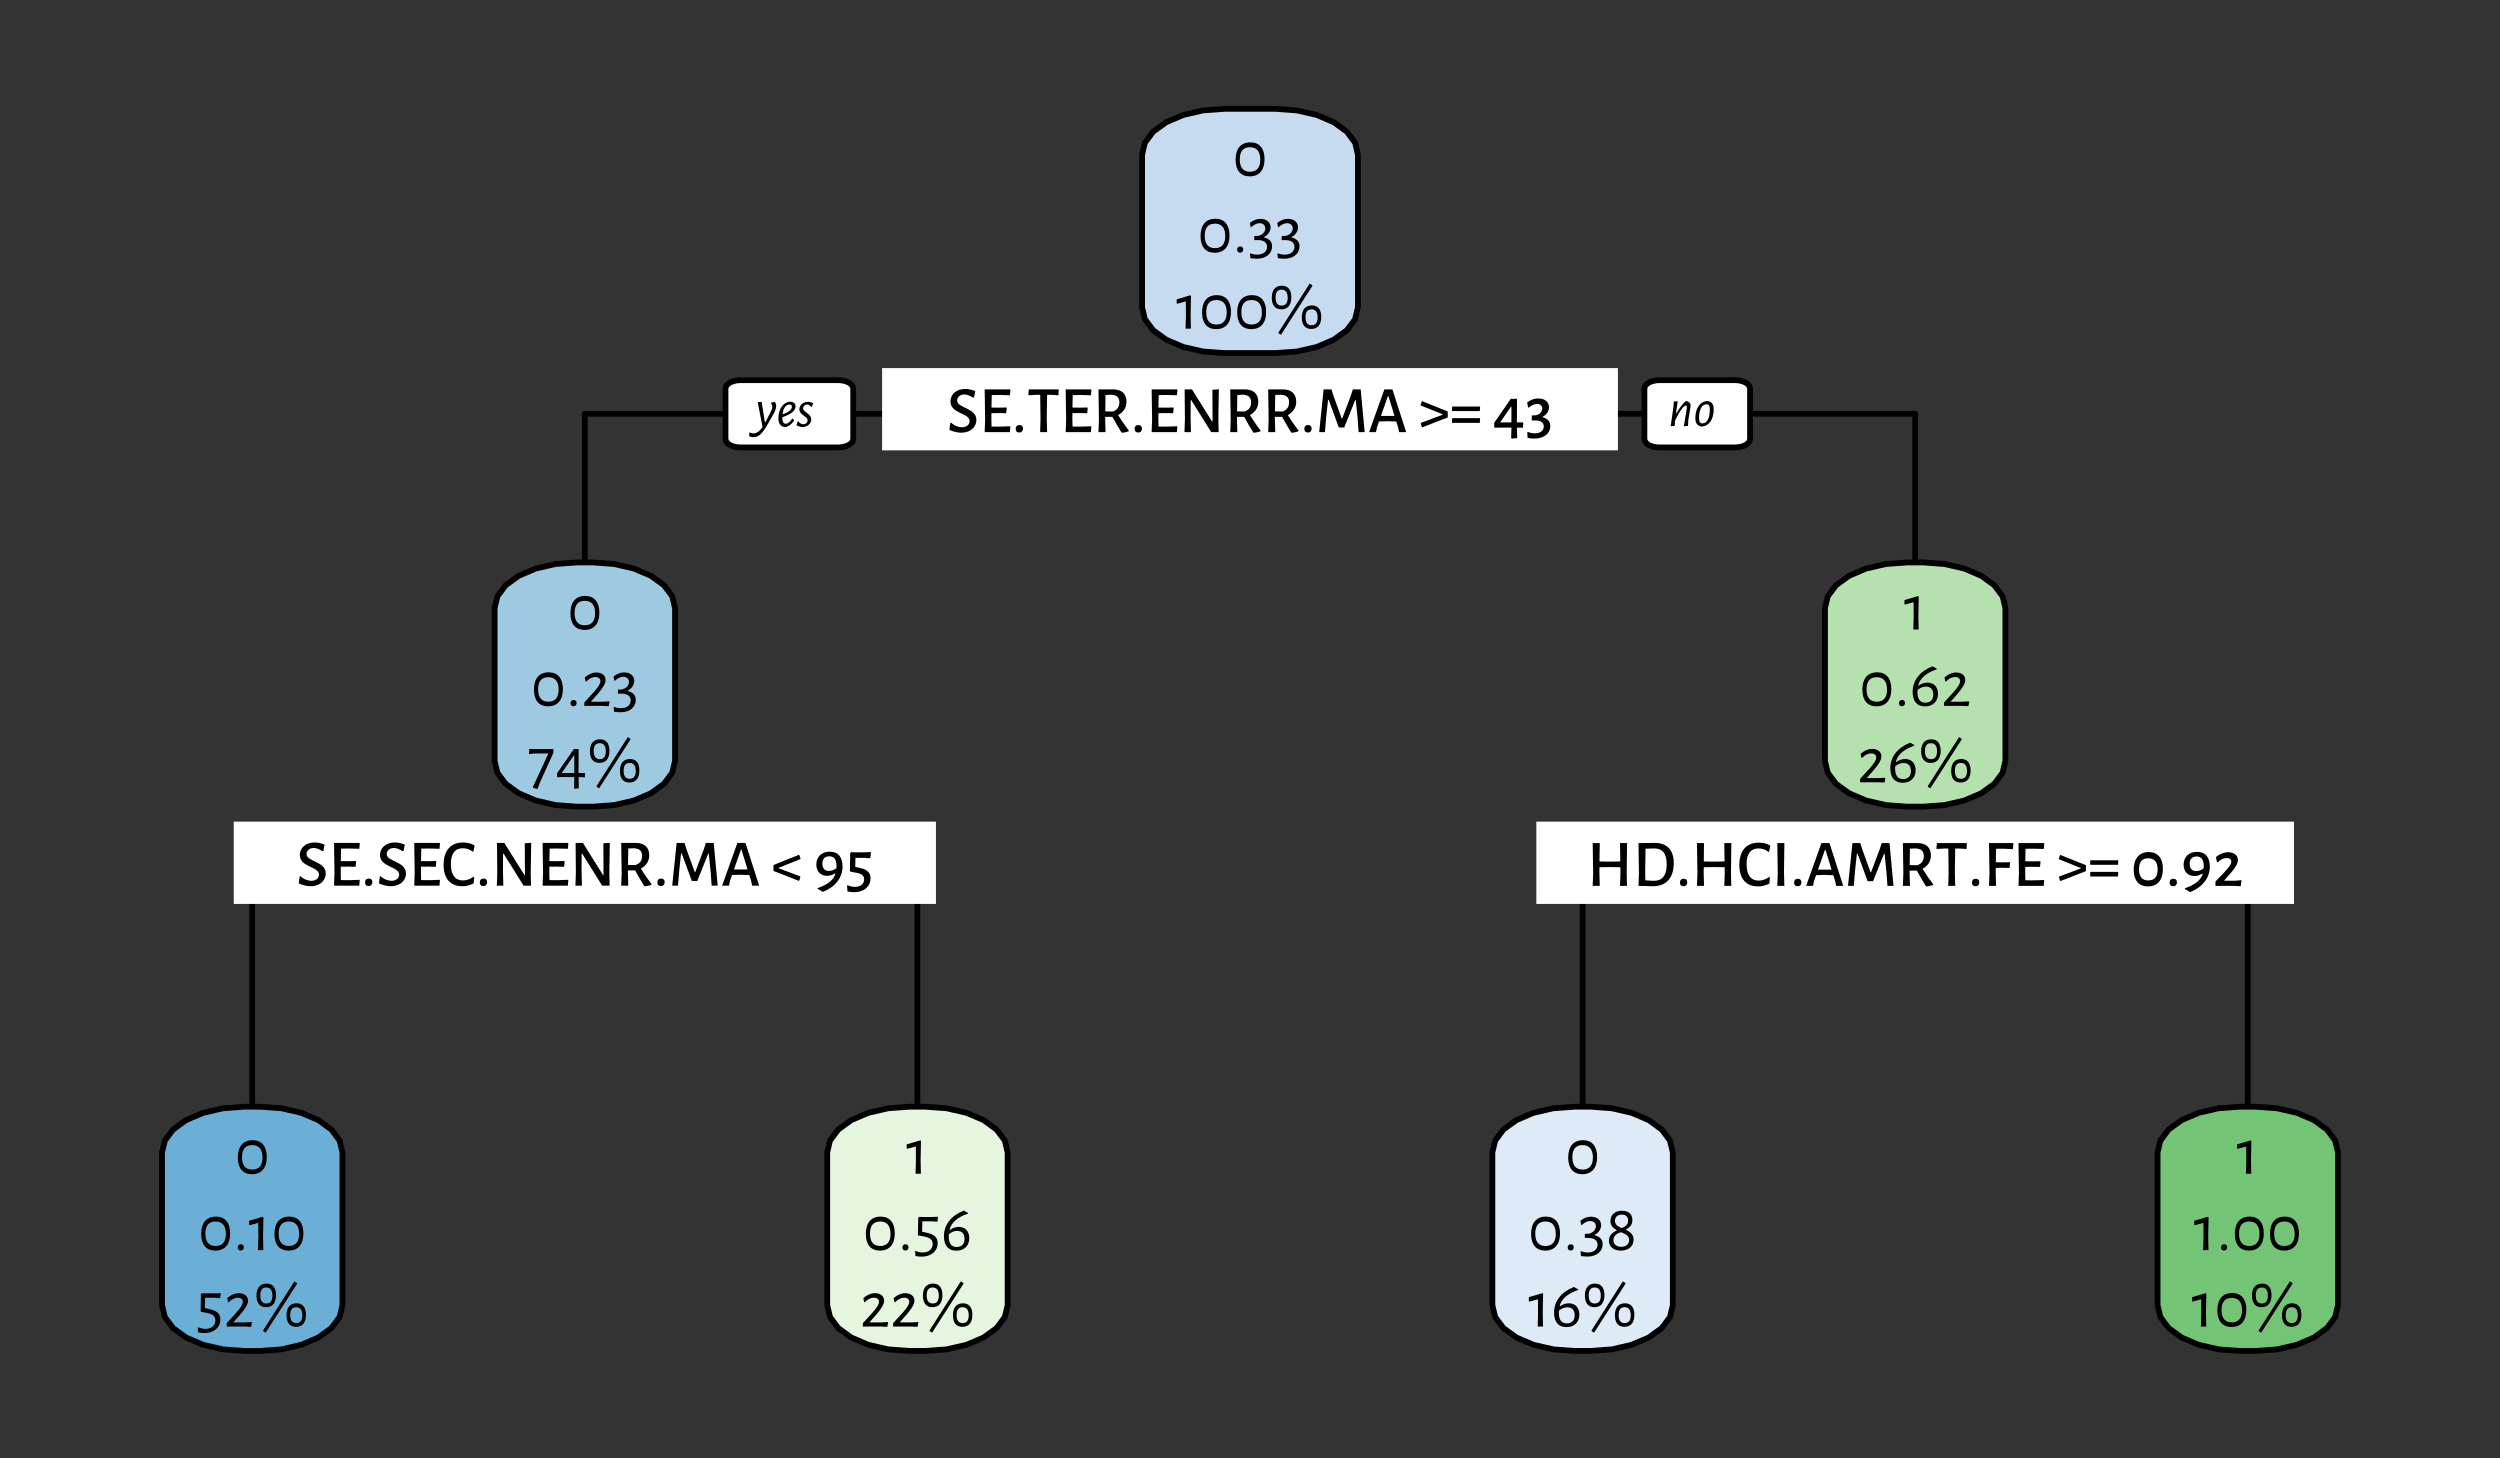<?xml version="1.0" encoding="UTF-8"?>
<svg xmlns="http://www.w3.org/2000/svg" xmlns:xlink="http://www.w3.org/1999/xlink" width="432pt" height="252pt" viewBox="0 0 432 252" version="1.1">
<rect x="0" y="0" width="432" height="252" fill="#333333" stroke="none"/>
<defs>
<g>
<symbol overflow="visible" id="glyph0-0">
<path style="stroke:none;" d=""/>
</symbol>
<symbol overflow="visible" id="glyph0-1">
<path style="stroke:none;" d="M 3.156 -7.469 C 1.641 -7.469 0.625 -6.516 0.625 -5.312 C 0.625 -3.156 3.938 -3.344 3.938 -1.906 C 3.938 -1.375 3.469 -0.844 2.625 -0.844 C 2.078 -0.844 1.328 -1.078 0.734 -1.641 L 0.594 -1.578 L 0.438 -0.406 C 1.094 -0.078 1.844 0.094 2.5 0.094 C 4.078 0.094 5.109 -0.891 5.109 -2.094 C 5.109 -4.25 1.781 -4.109 1.781 -5.469 C 1.781 -5.984 2.219 -6.516 3.016 -6.516 C 3.484 -6.516 4.031 -6.297 4.516 -5.953 L 4.703 -6.016 L 4.906 -7.094 C 4.25 -7.375 3.641 -7.469 3.156 -7.469 Z M 3.156 -7.469 "/>
</symbol>
<symbol overflow="visible" id="glyph0-2">
<path style="stroke:none;" d="M 5.359 -1.016 L 3.578 -0.953 L 2.172 -0.969 L 2.141 -2.328 L 2.156 -3.281 L 3.406 -3.297 L 4.703 -3.266 L 4.797 -4.172 L 4.719 -4.266 L 3.5 -4.234 L 2.156 -4.25 L 2.203 -6.406 L 3.594 -6.422 L 5.344 -6.375 L 5.438 -7.281 L 5.375 -7.391 L 0.984 -7.391 L 1.062 -2.219 L 0.984 0 L 5.344 0 L 5.422 -0.906 Z M 5.359 -1.016 "/>
</symbol>
<symbol overflow="visible" id="glyph0-3">
<path style="stroke:none;" d="M 1.328 -1.234 C 0.922 -1.234 0.672 -0.984 0.672 -0.578 C 0.672 -0.172 0.891 0.062 1.297 0.062 C 1.688 0.062 1.938 -0.203 1.938 -0.609 C 1.938 -1 1.719 -1.234 1.328 -1.234 Z M 1.328 -1.234 "/>
</symbol>
<symbol overflow="visible" id="glyph0-4">
<path style="stroke:none;" d="M 5.484 -7.281 L 5.422 -7.391 L 0.312 -7.391 L 0.219 -6.484 L 0.297 -6.375 L 1.656 -6.453 L 2.281 -6.453 L 2.328 -2.219 L 2.266 0 L 3.469 0 L 3.406 -2.328 L 3.469 -6.453 L 4.078 -6.453 L 5.422 -6.375 Z M 5.484 -7.281 "/>
</symbol>
<symbol overflow="visible" id="glyph0-5">
<path style="stroke:none;" d="M 4.375 -2.953 C 5.297 -3.438 5.828 -4.25 5.828 -5.25 C 5.828 -6.641 4.984 -7.391 3.5 -7.391 L 0.984 -7.391 L 1.062 -2.219 L 0.984 0 L 2.203 0 L 2.141 -2.328 L 2.141 -2.641 L 3.391 -2.641 C 3.875 -1.734 4.406 -0.844 4.938 0.016 L 5.078 0.109 C 5.469 0.062 5.844 -0.016 6.203 -0.141 L 6.219 -0.281 C 5.547 -1.156 4.938 -2.047 4.375 -2.953 Z M 2.156 -3.594 L 2.203 -6.422 L 3.172 -6.469 C 4.109 -6.422 4.594 -6.031 4.594 -5.156 C 4.594 -4.312 4.188 -3.797 3.422 -3.562 Z M 2.156 -3.594 "/>
</symbol>
<symbol overflow="visible" id="glyph0-6">
<path style="stroke:none;" d="M 6.844 -2.203 L 6.922 -7.406 L 5.812 -7.328 L 5.844 -1.844 L 5.75 -1.844 L 2.281 -7.391 L 1.016 -7.391 L 1.062 -2.188 L 0.984 0 L 2.109 0 L 2.047 -2.469 L 2.062 -5.531 L 2.156 -5.531 L 5.609 0 L 6.891 0 Z M 6.844 -2.203 "/>
</symbol>
<symbol overflow="visible" id="glyph0-7">
<path style="stroke:none;" d="M 8.469 0 L 7.781 -7.391 L 6.422 -7.391 L 6.078 -6.312 L 4.594 -2.359 L 4.5 -2.359 L 3.078 -6.281 L 2.734 -7.391 L 1.375 -7.391 L 0.609 0 L 1.609 0 L 1.797 -2.344 L 2.141 -5.578 L 2.25 -5.578 L 4 -0.812 L 4.938 -0.812 L 6.844 -5.578 L 6.922 -5.578 L 7.266 -2.25 L 7.422 0 Z M 8.469 0 "/>
</symbol>
<symbol overflow="visible" id="glyph0-8">
<path style="stroke:none;" d="M 6.531 0 L 4.156 -7.391 L 2.766 -7.391 L 0.125 0 L 1.312 0 L 1.5 -0.891 L 1.844 -1.844 L 3.25 -1.891 L 4.812 -1.844 L 5.141 -0.828 L 5.312 0 Z M 4.516 -2.812 L 3.328 -2.797 L 2.172 -2.812 L 3.375 -6.219 L 3.469 -6.219 Z M 4.516 -2.812 "/>
</symbol>
<symbol overflow="visible" id="glyph0-9">
<path style="stroke:none;" d=""/>
</symbol>
<symbol overflow="visible" id="glyph0-10">
<path style="stroke:none;" d="M 5.031 -3.609 L 0.672 -5.359 L 0.422 -4.688 L 0.484 -4.594 L 4.25 -3.078 L 4.25 -3.016 L 0.453 -1.594 L 0.625 -0.922 L 0.75 -0.844 L 5.125 -2.547 L 5.125 -3.5 Z M 5.031 -3.609 "/>
</symbol>
<symbol overflow="visible" id="glyph0-11">
<path style="stroke:none;" d="M 5.203 -4.344 L 5.125 -4.422 L 0.375 -4.422 L 0.328 -3.719 L 0.406 -3.641 L 5.141 -3.641 Z M 5.203 -2.328 L 5.125 -2.422 L 0.375 -2.422 L 0.328 -1.688 L 0.406 -1.609 L 5.141 -1.609 Z M 5.203 -2.328 "/>
</symbol>
<symbol overflow="visible" id="glyph0-12">
<path style="stroke:none;" d="M 5.234 -0.766 L 5.297 -1.594 L 5.219 -1.688 L 4.188 -1.688 L 4.219 -5.766 L 3.141 -5.766 L 0.281 -1.625 L 0.281 -0.859 L 0.359 -0.766 L 1.219 -0.781 L 3.25 -0.781 L 3.203 1.031 L 3.281 1.109 L 4.172 1.047 L 4.25 0.953 L 4.203 -0.781 Z M 1.297 -1.688 L 3.156 -4.391 L 3.25 -4.391 L 3.25 -1.688 Z M 1.297 -1.688 "/>
</symbol>
<symbol overflow="visible" id="glyph0-13">
<path style="stroke:none;" d="M 2.25 -5.828 C 1.578 -5.828 0.938 -5.594 0.328 -5.125 L 0.5 -4.25 L 0.625 -4.25 C 1.109 -4.641 1.547 -4.875 2.031 -4.875 C 2.578 -4.875 2.938 -4.578 2.938 -4.078 C 2.938 -3.375 2.25 -2.906 1.656 -2.906 L 1.156 -2.891 L 1.109 -2.094 L 1.188 -2.016 L 1.906 -2.016 C 2.766 -1.984 3.203 -1.609 3.203 -0.984 C 3.203 -0.234 2.594 0.203 1.656 0.203 C 1.25 0.203 0.844 0.125 0.438 -0.047 L 0.359 0.031 L 0.406 1 C 0.766 1.062 1.219 1.109 1.594 1.109 C 3.234 1.109 4.328 0.234 4.328 -1.062 C 4.328 -1.844 3.859 -2.359 2.984 -2.594 L 2.984 -2.641 C 3.797 -3.062 4.109 -3.734 4.109 -4.328 C 4.109 -5.219 3.375 -5.828 2.25 -5.828 Z M 2.25 -5.828 "/>
</symbol>
<symbol overflow="visible" id="glyph0-14">
<path style="stroke:none;" d="M 3.766 -7.469 C 1.625 -7.469 0.391 -6.078 0.391 -3.625 C 0.391 -1.234 1.547 0.094 3.625 0.094 C 4.328 0.094 4.938 -0.078 5.578 -0.391 L 5.672 -1.469 L 5.547 -1.547 C 5.031 -1.141 4.359 -0.906 3.719 -0.906 C 2.391 -0.906 1.641 -1.875 1.641 -3.75 C 1.641 -5.562 2.375 -6.469 3.719 -6.469 C 4.375 -6.469 4.938 -6.25 5.422 -5.875 L 5.531 -5.906 L 5.75 -6.953 C 5.203 -7.281 4.531 -7.469 3.766 -7.469 Z M 3.766 -7.469 "/>
</symbol>
<symbol overflow="visible" id="glyph0-15">
<path style="stroke:none;" d="M 5.094 -4.688 L 4.844 -5.359 L 0.5 -3.609 L 0.406 -3.5 L 0.406 -2.547 L 4.766 -0.844 L 4.891 -0.922 L 5.062 -1.594 L 1.281 -3.016 L 1.281 -3.078 L 5.031 -4.594 Z M 5.094 -4.688 "/>
</symbol>
<symbol overflow="visible" id="glyph0-16">
<path style="stroke:none;" d="M 2.766 -5.875 C 1.281 -5.875 0.453 -4.906 0.453 -3.672 C 0.453 -2.531 1.125 -1.703 2.312 -1.703 C 2.828 -1.703 3.281 -1.859 3.672 -2.125 L 3.75 -2.031 C 3.375 -0.938 2.422 -0.203 0.672 0.422 L 0.672 0.547 L 1.547 1.062 L 1.625 1.062 C 3.766 0.188 4.984 -1.406 4.984 -3.328 C 4.984 -4.922 4.25 -5.875 2.766 -5.875 Z M 2.641 -2.547 C 1.906 -2.547 1.5 -3 1.5 -3.828 C 1.5 -4.641 1.953 -5.078 2.688 -5.078 C 3.578 -5.078 3.938 -4.484 3.938 -3.312 L 3.922 -3.031 C 3.516 -2.719 3.094 -2.547 2.641 -2.547 Z M 2.641 -2.547 "/>
</symbol>
<symbol overflow="visible" id="glyph0-17">
<path style="stroke:none;" d="M 4.438 -5.734 L 4.375 -5.812 L 3.25 -5.766 L 1.641 -5.766 L 1.016 -5.797 L 0.844 -5.641 L 0.797 -2.531 L 0.891 -2.422 L 1.906 -2.234 C 2.875 -2.062 3.25 -1.703 3.25 -1.094 C 3.25 -0.328 2.656 0.203 1.703 0.203 C 1.281 0.203 0.859 0.125 0.391 -0.078 L 0.297 0.016 L 0.375 1 C 0.75 1.062 1.156 1.125 1.547 1.125 C 3.203 1.125 4.359 0.156 4.359 -1.281 C 4.359 -2.188 3.875 -2.797 2.422 -3.094 L 1.719 -3.25 L 1.75 -4.812 L 3.281 -4.812 L 4.234 -4.734 L 4.312 -4.812 Z M 4.438 -5.734 "/>
</symbol>
<symbol overflow="visible" id="glyph0-18">
<path style="stroke:none;" d="M 6.859 -2.328 L 6.922 -7.391 L 5.703 -7.391 L 5.75 -4.219 L 3.953 -4.188 L 2.156 -4.219 L 2.203 -7.391 L 0.984 -7.391 L 1.062 -2.219 L 0.984 0 L 2.203 0 L 2.141 -2.328 L 2.156 -3.219 L 3.859 -3.25 L 5.766 -3.219 L 5.781 -2.219 L 5.703 0 L 6.906 0 Z M 6.859 -2.328 "/>
</symbol>
<symbol overflow="visible" id="glyph0-19">
<path style="stroke:none;" d="M 1 -7.391 L 0.984 -7.391 L 1.062 -2.219 L 0.984 0 L 1 0 C 1.672 0.031 2.984 0.062 3.469 0.062 C 5.797 0.062 7.078 -1.359 7.078 -3.953 C 7.078 -6.203 5.906 -7.422 3.797 -7.422 Z M 3.688 -0.875 C 3.438 -0.875 2.688 -0.906 2.172 -0.953 L 2.141 -2.328 L 2.203 -6.422 C 2.641 -6.438 3.469 -6.469 3.703 -6.469 C 5.141 -6.469 5.859 -5.594 5.859 -3.688 C 5.859 -1.766 5.062 -0.875 3.688 -0.875 Z M 3.688 -0.875 "/>
</symbol>
<symbol overflow="visible" id="glyph0-20">
<path style="stroke:none;" d="M 2.141 -2.328 L 2.203 -7.391 L 0.984 -7.391 L 1.062 -2.219 L 0.984 0 L 2.203 0 Z M 2.141 -2.328 "/>
</symbol>
<symbol overflow="visible" id="glyph0-21">
<path style="stroke:none;" d="M 2.203 -6.406 L 3.375 -6.422 L 5.109 -6.344 L 5.203 -7.281 L 5.125 -7.391 L 0.984 -7.391 L 1.062 -2.219 L 0.984 0 L 2.203 0 L 2.141 -2.328 L 2.156 -3.109 L 3.219 -3.125 L 4.531 -3.094 L 4.625 -3.984 L 4.547 -4.094 L 3.328 -4.062 L 2.156 -4.078 Z M 2.203 -6.406 "/>
</symbol>
<symbol overflow="visible" id="glyph0-22">
<path style="stroke:none;" d="M 3.109 -5.844 C 1.453 -5.844 0.5 -4.719 0.5 -2.781 C 0.5 -0.953 1.391 0.094 2.953 0.094 C 4.609 0.094 5.547 -1.016 5.547 -2.938 C 5.547 -4.797 4.656 -5.844 3.109 -5.844 Z M 3.016 -4.766 C 4.078 -4.766 4.641 -4.109 4.641 -2.812 C 4.641 -1.562 4.078 -0.938 3.031 -0.938 C 1.938 -0.938 1.422 -1.594 1.422 -2.859 C 1.422 -4.141 1.938 -4.766 3.016 -4.766 Z M 3.016 -4.766 "/>
</symbol>
<symbol overflow="visible" id="glyph0-23">
<path style="stroke:none;" d="M 2.703 -5.812 C 1.953 -5.812 1.219 -5.5 0.578 -4.984 L 0.766 -4.078 L 0.891 -4.078 C 1.359 -4.547 1.922 -4.812 2.453 -4.812 C 2.953 -4.812 3.234 -4.547 3.234 -4.203 C 3.234 -3.75 2.828 -3.203 2.078 -2.406 L 0.5 -0.75 L 0.5 -0.016 L 0.562 0.016 L 0.984 0 L 3.594 0 L 4.859 0.062 L 5 -0.906 L 4.922 -0.984 L 3.922 -0.891 L 2.047 -0.891 L 2.031 -0.953 L 3.047 -2.109 C 3.969 -3.156 4.375 -3.859 4.375 -4.484 C 4.375 -5.297 3.672 -5.812 2.703 -5.812 Z M 2.703 -5.812 "/>
</symbol>
<symbol overflow="visible" id="glyph1-0">
<path style="stroke:none;" d=""/>
</symbol>
<symbol overflow="visible" id="glyph1-1">
<path style="stroke:none;" d="M 3.109 -5.797 C 1.453 -5.797 0.547 -4.719 0.547 -2.781 C 0.547 -0.953 1.422 0.078 2.984 0.078 C 4.625 0.078 5.547 -1 5.547 -2.891 C 5.547 -4.766 4.656 -5.797 3.109 -5.797 Z M 3.031 -4.953 C 4.203 -4.953 4.812 -4.219 4.812 -2.797 C 4.812 -1.438 4.203 -0.719 3.031 -0.719 C 1.859 -0.719 1.266 -1.453 1.266 -2.859 C 1.266 -4.25 1.859 -4.953 3.031 -4.953 Z M 3.031 -4.953 "/>
</symbol>
<symbol overflow="visible" id="glyph1-2">
<path style="stroke:none;" d="M 1.328 -1.016 C 1 -1.016 0.797 -0.797 0.797 -0.469 C 0.797 -0.141 0.984 0.062 1.297 0.062 C 1.641 0.062 1.844 -0.156 1.844 -0.5 C 1.844 -0.812 1.641 -1.016 1.328 -1.016 Z M 1.328 -1.016 "/>
</symbol>
<symbol overflow="visible" id="glyph1-3">
<path style="stroke:none;" d="M 2.203 -5.781 C 1.547 -5.781 0.938 -5.547 0.359 -5.078 L 0.5 -4.344 L 0.594 -4.344 C 1.094 -4.781 1.531 -5.031 2.031 -5.031 C 2.625 -5.031 3.031 -4.688 3.031 -4.125 C 3.031 -3.375 2.25 -2.828 1.641 -2.828 L 1.141 -2.812 L 1.109 -2.188 L 1.172 -2.109 L 1.844 -2.109 C 2.812 -2.078 3.328 -1.656 3.328 -0.938 C 3.328 -0.109 2.641 0.406 1.641 0.406 C 1.234 0.406 0.844 0.328 0.453 0.172 L 0.391 0.234 L 0.453 1.016 C 0.781 1.062 1.219 1.109 1.578 1.109 C 3.141 1.109 4.203 0.234 4.203 -1.047 C 4.203 -1.828 3.719 -2.359 2.797 -2.578 L 2.797 -2.625 C 3.594 -3.031 3.938 -3.703 3.938 -4.328 C 3.938 -5.188 3.25 -5.781 2.203 -5.781 Z M 2.203 -5.781 "/>
</symbol>
<symbol overflow="visible" id="glyph1-4">
<path style="stroke:none;" d="M 2.594 -5.688 L 2.453 -5.766 L 0.125 -5.078 L 0.125 -4.359 L 0.219 -4.312 L 1.703 -4.719 L 1.719 -2.266 L 1.656 0 L 2.578 0 L 2.531 -2.375 Z M 2.594 -5.688 "/>
</symbol>
<symbol overflow="visible" id="glyph1-5">
<path style="stroke:none;" d="M 7.406 -7.562 L 7 -7.797 L 1.594 0.672 L 1.641 0.812 L 2.047 1.047 L 7.469 -7.406 Z M 2.203 -7.422 C 1.078 -7.422 0.453 -6.688 0.453 -5.344 C 0.453 -4.047 1.047 -3.344 2.094 -3.344 C 3.219 -3.344 3.828 -4.078 3.828 -5.438 C 3.828 -6.719 3.25 -7.422 2.203 -7.422 Z M 2.141 -6.75 C 2.844 -6.75 3.203 -6.281 3.203 -5.344 C 3.203 -4.453 2.859 -3.984 2.156 -3.984 C 1.453 -3.984 1.109 -4.453 1.109 -5.391 C 1.109 -6.297 1.453 -6.75 2.141 -6.75 Z M 7.391 -4.016 C 6.25 -4.016 5.641 -3.281 5.641 -1.938 C 5.641 -0.656 6.219 0.047 7.266 0.047 C 8.391 0.047 9 -0.672 9 -2.047 C 9 -3.312 8.422 -4.016 7.391 -4.016 Z M 7.312 -3.344 C 8.016 -3.344 8.375 -2.875 8.375 -1.938 C 8.375 -1.047 8.016 -0.594 7.328 -0.594 C 6.625 -0.594 6.281 -1.047 6.281 -1.984 C 6.281 -2.891 6.625 -3.344 7.312 -3.344 Z M 7.312 -3.344 "/>
</symbol>
<symbol overflow="visible" id="glyph1-6">
<path style="stroke:none;" d="M 2.641 -5.766 C 1.922 -5.766 1.219 -5.438 0.625 -4.906 L 0.781 -4.203 L 0.891 -4.203 C 1.328 -4.688 1.906 -4.984 2.469 -4.984 C 3.031 -4.984 3.328 -4.688 3.328 -4.281 C 3.328 -3.797 2.922 -3.203 2.141 -2.328 L 0.547 -0.594 L 0.547 -0.016 L 0.594 0.016 L 1.031 0 L 3.594 0 L 4.766 0.047 L 4.906 -0.719 L 4.828 -0.781 L 3.859 -0.719 L 1.734 -0.719 L 1.719 -0.766 L 2.875 -2.078 C 3.797 -3.156 4.219 -3.859 4.219 -4.5 C 4.219 -5.266 3.547 -5.766 2.641 -5.766 Z M 2.641 -5.766 "/>
</symbol>
<symbol overflow="visible" id="glyph1-7">
<path style="stroke:none;" d="M 1.344 -5.734 L 0.312 -5.766 L 0.25 -4.984 L 0.312 -4.875 L 1.188 -4.969 L 3.609 -4.969 L 0.938 0.812 L 0.984 0.969 L 1.719 1.172 L 2.25 -0.203 L 4.469 -5.078 L 4.469 -5.75 L 3.984 -5.734 Z M 1.344 -5.734 "/>
</symbol>
<symbol overflow="visible" id="glyph1-8">
<path style="stroke:none;" d="M 4.047 -0.891 L 5.109 -0.859 L 5.156 -1.5 L 5.094 -1.594 L 4.016 -1.594 L 4.031 -5.734 L 3.203 -5.734 L 0.312 -1.547 L 0.312 -0.953 L 0.375 -0.859 L 1.125 -0.891 L 3.281 -0.891 L 3.25 1.047 L 3.312 1.109 L 4 1.062 L 4.062 0.984 L 4.031 -0.891 Z M 3.281 -1.594 L 1.109 -1.594 L 3.203 -4.625 L 3.281 -4.625 Z M 3.281 -1.594 "/>
</symbol>
<symbol overflow="visible" id="glyph1-9">
<path style="stroke:none;" d="M 4.312 -5.703 L 4.266 -5.766 L 3.203 -5.734 L 1.656 -5.734 L 1.047 -5.75 L 0.891 -5.625 L 0.844 -2.625 L 0.922 -2.547 L 1.891 -2.359 C 2.969 -2.156 3.391 -1.75 3.391 -1.062 C 3.391 -0.203 2.734 0.406 1.688 0.406 C 1.297 0.406 0.891 0.328 0.438 0.125 L 0.359 0.203 L 0.422 1.016 C 0.781 1.078 1.156 1.125 1.5 1.125 C 3.109 1.125 4.25 0.172 4.25 -1.219 C 4.25 -2.125 3.766 -2.719 2.281 -3.031 L 1.562 -3.188 L 1.609 -4.984 L 3.312 -4.984 L 4.156 -4.906 L 4.219 -4.984 Z M 4.312 -5.703 "/>
</symbol>
<symbol overflow="visible" id="glyph1-10">
<path style="stroke:none;" d="M 3.078 -4.016 C 2.5 -4.016 2 -3.812 1.578 -3.5 L 1.5 -3.594 C 1.859 -4.812 2.859 -5.688 4.703 -6.328 L 4.703 -6.422 L 3.984 -6.828 L 3.938 -6.828 C 1.766 -5.969 0.531 -4.375 0.531 -2.422 C 0.531 -0.844 1.234 0.094 2.672 0.094 C 4.078 0.094 4.906 -0.812 4.906 -2.062 C 4.906 -3.234 4.234 -4.016 3.078 -4.016 Z M 2.734 -0.547 C 1.781 -0.547 1.359 -1.188 1.359 -2.422 L 1.375 -2.734 C 1.812 -3.125 2.297 -3.328 2.812 -3.328 C 3.641 -3.328 4.094 -2.844 4.094 -1.938 C 4.094 -1.031 3.578 -0.547 2.734 -0.547 Z M 2.734 -0.547 "/>
</symbol>
<symbol overflow="visible" id="glyph1-11">
<path style="stroke:none;" d="M 2.812 -6.812 C 1.641 -6.812 0.812 -6.156 0.812 -5.047 C 0.812 -4.172 1.375 -3.734 1.891 -3.469 L 1.891 -3.406 C 1.234 -3.078 0.547 -2.594 0.547 -1.641 C 0.547 -0.625 1.312 0.078 2.594 0.078 C 3.938 0.078 4.812 -0.656 4.812 -1.812 C 4.812 -2.812 4.109 -3.203 3.5 -3.5 L 3.5 -3.547 C 4.078 -3.891 4.609 -4.344 4.609 -5.203 C 4.609 -6.203 3.938 -6.812 2.812 -6.812 Z M 2.766 -6.141 C 3.469 -6.141 3.875 -5.766 3.875 -5.125 C 3.875 -4.375 3.344 -4.047 2.766 -3.812 C 2.156 -4.062 1.594 -4.344 1.594 -5.078 C 1.594 -5.734 2.047 -6.141 2.766 -6.141 Z M 2.609 -3.109 C 3.328 -2.812 4.047 -2.547 4.047 -1.766 C 4.047 -1.062 3.531 -0.578 2.672 -0.578 C 1.844 -0.578 1.328 -1.047 1.328 -1.734 C 1.328 -2.547 1.969 -2.891 2.609 -3.109 Z M 2.609 -3.109 "/>
</symbol>
<symbol overflow="visible" id="glyph2-0">
<path style="stroke:none;" d=""/>
</symbol>
<symbol overflow="visible" id="glyph2-1">
<path style="stroke:none;" d="M 2.844 -4.156 L 2.812 -4.062 C 2.953 -3.859 3.047 -3.656 3.047 -3.438 C 3.047 -3.141 2.906 -2.812 2.703 -2.422 L 1.875 -0.828 L 1.75 -0.828 L 1.312 -3.562 L 1.203 -4.297 L 0.516 -4.234 L 1.359 0.062 C 0.844 0.812 0.312 1.156 -0.203 1.156 C -0.406 1.156 -0.625 1.109 -0.891 1.016 L -0.953 1.062 L -0.938 1.672 C -0.672 1.766 -0.422 1.812 -0.188 1.812 C 0.609 1.812 1.297 1.25 2.172 -0.297 L 3.25 -2.188 C 3.531 -2.703 3.703 -3.141 3.703 -3.562 C 3.703 -3.812 3.641 -4.062 3.484 -4.297 Z M 2.844 -4.156 "/>
</symbol>
<symbol overflow="visible" id="glyph2-2">
<path style="stroke:none;" d="M 2.797 -1.391 L 2.672 -1.391 C 2.406 -0.891 1.984 -0.516 1.578 -0.516 C 1.172 -0.516 0.984 -0.859 0.984 -1.625 C 2.562 -2.172 3.266 -2.797 3.266 -3.5 C 3.266 -3.984 2.969 -4.25 2.469 -4.328 L 2.391 -4.328 C 1.156 -4.281 0.312 -3.078 0.312 -1.438 C 0.312 -0.547 0.672 0 1.453 0.062 L 1.578 0.062 C 2.125 -0.062 2.609 -0.453 3.031 -1.062 Z M 2.219 -3.828 C 2.516 -3.828 2.641 -3.688 2.641 -3.453 C 2.641 -2.953 2.078 -2.484 1.016 -2.141 C 1.125 -3.156 1.594 -3.828 2.219 -3.828 Z M 2.219 -3.828 "/>
</symbol>
<symbol overflow="visible" id="glyph2-3">
<path style="stroke:none;" d="M 2.047 -4.312 C 1.188 -4.328 0.453 -3.781 0.453 -3.016 C 0.453 -1.969 1.875 -1.844 1.875 -1.094 C 1.875 -0.75 1.578 -0.422 1.141 -0.422 C 0.812 -0.422 0.5 -0.609 0.25 -0.953 L 0.156 -0.906 L -0.031 -0.234 C 0.266 -0.078 0.562 0.031 0.906 0.078 C 1.844 0.062 2.5 -0.516 2.5 -1.266 C 2.5 -2.328 1.094 -2.484 1.094 -3.172 C 1.094 -3.5 1.391 -3.828 1.781 -3.828 C 2.016 -3.828 2.281 -3.688 2.516 -3.406 L 2.625 -3.453 L 2.828 -4.078 C 2.578 -4.188 2.328 -4.266 2.047 -4.312 Z M 2.047 -4.312 "/>
</symbol>
<symbol overflow="visible" id="glyph2-4">
<path style="stroke:none;" d="M 3.031 -4.328 C 2.484 -3.891 2.016 -3.25 1.406 -2.219 L 1.328 -2.219 L 1.625 -4.297 L 0.938 -4.234 L 0.891 -3.344 L 0.406 0.031 L 1.109 -0.031 L 1.156 -0.938 C 1.984 -2.672 2.672 -3.547 3.016 -3.547 C 3.156 -3.547 3.203 -3.438 3.203 -3.266 L 3.203 -3.141 L 2.688 0.031 L 3.406 -0.031 L 3.453 -1 L 3.844 -3.391 L 3.844 -3.516 C 3.875 -3.953 3.547 -4.234 3.141 -4.328 Z M 3.031 -4.328 "/>
</symbol>
<symbol overflow="visible" id="glyph2-5">
<path style="stroke:none;" d="M 2.406 -4.328 C 1.125 -4.266 0.328 -3.062 0.328 -1.391 C 0.328 -0.469 0.688 -0.062 1.375 0.078 L 1.453 0.078 C 2.75 -0.031 3.5 -1.203 3.5 -2.922 C 3.5 -3.781 3.141 -4.219 2.469 -4.328 Z M 2.281 -3.766 C 2.672 -3.766 2.828 -3.5 2.828 -2.875 C 2.828 -1.453 2.391 -0.469 1.547 -0.469 C 1.141 -0.469 0.969 -0.75 0.969 -1.391 C 0.969 -2.812 1.422 -3.766 2.281 -3.766 Z M 2.281 -3.766 "/>
</symbol>
</g>
</defs>
<g id="surface88">
<path style="fill:none;stroke-width:1;stroke-linecap:butt;stroke-linejoin:round;stroke:rgb(0%,0%,0%);stroke-opacity:1;stroke-miterlimit:10;" d="M 101.059 97.191 L 101.059 71.504 L 216 71.504 "/>
<path style="fill:none;stroke-width:1;stroke-linecap:butt;stroke-linejoin:round;stroke:rgb(0%,0%,0%);stroke-opacity:1;stroke-miterlimit:10;" d="M 43.586 191.242 L 43.586 149.879 L 101.059 149.879 "/>
<path style="fill:none;stroke-width:1;stroke-linecap:butt;stroke-linejoin:round;stroke:rgb(0%,0%,0%);stroke-opacity:1;stroke-miterlimit:10;" d="M 158.527 191.242 L 158.527 149.879 L 101.059 149.879 "/>
<path style="fill:none;stroke-width:1;stroke-linecap:butt;stroke-linejoin:round;stroke:rgb(0%,0%,0%);stroke-opacity:1;stroke-miterlimit:10;" d="M 330.941 97.191 L 330.941 71.504 L 216 71.504 "/>
<path style="fill:none;stroke-width:1;stroke-linecap:butt;stroke-linejoin:round;stroke:rgb(0%,0%,0%);stroke-opacity:1;stroke-miterlimit:10;" d="M 273.473 191.242 L 273.473 149.879 L 330.941 149.879 "/>
<path style="fill:none;stroke-width:1;stroke-linecap:butt;stroke-linejoin:round;stroke:rgb(0%,0%,0%);stroke-opacity:1;stroke-miterlimit:10;" d="M 388.414 191.242 L 388.414 149.879 L 330.941 149.879 "/>
<path style=" stroke:none;fill-rule:nonzero;fill:rgb(100%,100%,100%);fill-opacity:1;" d="M 152.426 77.82 L 152.426 63.605 L 279.574 63.605 L 279.574 77.82 Z M 152.426 77.82 "/>
<path style=" stroke:none;fill-rule:nonzero;fill:rgb(100%,100%,100%);fill-opacity:1;" d="M 40.391 156.199 L 40.391 141.98 L 161.727 141.98 L 161.727 156.199 Z M 40.391 156.199 "/>
<path style=" stroke:none;fill-rule:nonzero;fill:rgb(100%,100%,100%);fill-opacity:1;" d="M 265.48 156.199 L 265.48 141.98 L 396.406 141.98 L 396.406 156.199 Z M 265.48 156.199 "/>
<g style="fill:rgb(0%,0%,0%);fill-opacity:1;">
  <use xlink:href="#glyph0-1" x="163.613" y="74.676"/>
  <use xlink:href="#glyph0-2" x="169.168" y="74.676"/>
  <use xlink:href="#glyph0-3" x="174.837" y="74.676"/>
  <use xlink:href="#glyph0-4" x="177.471" y="74.676"/>
  <use xlink:href="#glyph0-2" x="183.163" y="74.676"/>
  <use xlink:href="#glyph0-5" x="188.833" y="74.676"/>
  <use xlink:href="#glyph0-3" x="195.388" y="74.676"/>
  <use xlink:href="#glyph0-2" x="198.021" y="74.676"/>
  <use xlink:href="#glyph0-6" x="203.691" y="74.676"/>
  <use xlink:href="#glyph0-5" x="211.603" y="74.676"/>
  <use xlink:href="#glyph0-5" x="218.158" y="74.676"/>
  <use xlink:href="#glyph0-3" x="224.713" y="74.676"/>
  <use xlink:href="#glyph0-7" x="227.346" y="74.676"/>
  <use xlink:href="#glyph0-8" x="236.454" y="74.676"/>
  <use xlink:href="#glyph0-9" x="243.205" y="74.676"/>
  <use xlink:href="#glyph0-10" x="245.045" y="74.676"/>
  <use xlink:href="#glyph0-11" x="250.565" y="74.676"/>
  <use xlink:href="#glyph0-9" x="256.085" y="74.676"/>
  <use xlink:href="#glyph0-12" x="257.925" y="74.676"/>
  <use xlink:href="#glyph0-13" x="263.56" y="74.676"/>
</g>
<g style="fill:rgb(0%,0%,0%);fill-opacity:1;">
  <use xlink:href="#glyph0-1" x="51.184" y="153.047"/>
  <use xlink:href="#glyph0-2" x="56.738" y="153.047"/>
  <use xlink:href="#glyph0-3" x="62.408" y="153.047"/>
  <use xlink:href="#glyph0-1" x="65.041" y="153.047"/>
  <use xlink:href="#glyph0-2" x="70.596" y="153.047"/>
  <use xlink:href="#glyph0-14" x="76.265" y="153.047"/>
  <use xlink:href="#glyph0-3" x="82.234" y="153.047"/>
  <use xlink:href="#glyph0-6" x="84.867" y="153.047"/>
  <use xlink:href="#glyph0-2" x="92.779" y="153.047"/>
  <use xlink:href="#glyph0-6" x="98.449" y="153.047"/>
  <use xlink:href="#glyph0-5" x="106.361" y="153.047"/>
  <use xlink:href="#glyph0-3" x="112.916" y="153.047"/>
  <use xlink:href="#glyph0-7" x="115.549" y="153.047"/>
  <use xlink:href="#glyph0-8" x="124.657" y="153.047"/>
  <use xlink:href="#glyph0-9" x="131.408" y="153.047"/>
  <use xlink:href="#glyph0-15" x="133.248" y="153.047"/>
  <use xlink:href="#glyph0-9" x="138.768" y="153.047"/>
  <use xlink:href="#glyph0-16" x="140.608" y="153.047"/>
  <use xlink:href="#glyph0-17" x="146.07" y="153.047"/>
</g>
<g style="fill:rgb(0%,0%,0%);fill-opacity:1;">
  <use xlink:href="#glyph0-18" x="274.234" y="153.078"/>
  <use xlink:href="#glyph0-19" x="282.146" y="153.078"/>
  <use xlink:href="#glyph0-3" x="289.621" y="153.078"/>
  <use xlink:href="#glyph0-18" x="292.255" y="153.078"/>
  <use xlink:href="#glyph0-14" x="300.167" y="153.078"/>
  <use xlink:href="#glyph0-20" x="306.135" y="153.078"/>
  <use xlink:href="#glyph0-3" x="309.344" y="153.078"/>
  <use xlink:href="#glyph0-8" x="311.977" y="153.078"/>
  <use xlink:href="#glyph0-7" x="318.728" y="153.078"/>
  <use xlink:href="#glyph0-5" x="327.836" y="153.078"/>
  <use xlink:href="#glyph0-4" x="334.391" y="153.078"/>
  <use xlink:href="#glyph0-3" x="340.083" y="153.078"/>
  <use xlink:href="#glyph0-21" x="342.717" y="153.078"/>
  <use xlink:href="#glyph0-2" x="347.811" y="153.078"/>
  <use xlink:href="#glyph0-9" x="353.481" y="153.078"/>
  <use xlink:href="#glyph0-10" x="355.321" y="153.078"/>
  <use xlink:href="#glyph0-11" x="360.841" y="153.078"/>
  <use xlink:href="#glyph0-9" x="366.361" y="153.078"/>
  <use xlink:href="#glyph0-22" x="368.201" y="153.078"/>
  <use xlink:href="#glyph0-3" x="374.238" y="153.078"/>
  <use xlink:href="#glyph0-16" x="376.872" y="153.078"/>
  <use xlink:href="#glyph0-23" x="382.334" y="153.078"/>
</g>
<path style="fill-rule:nonzero;fill:rgb(77.647%,85.882%,93.725%);fill-opacity:1;stroke-width:1;stroke-linecap:round;stroke-linejoin:round;stroke:rgb(0%,0%,0%);stroke-opacity:1;stroke-miterlimit:10;" d="M 197.355 26.711 L 197.84 24.668 L 199.258 22.762 L 201.516 21.125 L 204.453 19.871 L 207.879 19.082 L 211.555 18.812 L 220.445 18.812 L 224.121 19.082 L 227.547 19.871 L 230.484 21.125 L 232.742 22.762 L 234.16 24.668 L 234.645 26.711 L 234.645 53.113 L 234.16 55.156 L 232.742 57.062 L 230.484 58.695 L 227.547 59.953 L 224.121 60.742 L 220.445 61.008 L 211.555 61.008 L 207.879 60.742 L 204.453 59.953 L 201.516 58.695 L 199.258 57.062 L 197.84 55.156 L 197.355 53.113 Z M 197.355 26.711 "/>
<path style="fill-rule:nonzero;fill:rgb(61.961%,79.216%,88.235%);fill-opacity:1;stroke-width:1;stroke-linecap:round;stroke-linejoin:round;stroke:rgb(0%,0%,0%);stroke-opacity:1;stroke-miterlimit:10;" d="M 85.469 105.09 L 85.953 103.043 L 87.371 101.141 L 89.629 99.504 L 92.57 98.25 L 95.996 97.461 L 99.668 97.191 L 102.445 97.191 L 106.121 97.461 L 109.543 98.25 L 112.484 99.504 L 114.742 101.141 L 116.16 103.043 L 116.645 105.09 L 116.645 131.488 L 116.16 133.531 L 114.742 135.438 L 112.484 137.074 L 109.543 138.328 L 106.121 139.117 L 102.445 139.387 L 99.668 139.387 L 95.996 139.117 L 92.57 138.328 L 89.629 137.074 L 87.371 135.438 L 85.953 133.531 L 85.469 131.488 Z M 85.469 105.09 "/>
<path style="fill-rule:nonzero;fill:rgb(41.961%,68.235%,83.922%);fill-opacity:1;stroke-width:1;stroke-linecap:round;stroke-linejoin:round;stroke:rgb(0%,0%,0%);stroke-opacity:1;stroke-miterlimit:10;" d="M 28 199.141 L 28.484 197.094 L 29.902 195.191 L 32.156 193.555 L 35.098 192.301 L 38.523 191.512 L 42.199 191.242 L 44.973 191.242 L 48.648 191.512 L 52.074 192.301 L 55.012 193.555 L 57.27 195.191 L 58.688 197.094 L 59.172 199.141 L 59.172 225.539 L 58.688 227.582 L 57.27 229.488 L 55.012 231.125 L 52.074 232.379 L 48.648 233.168 L 44.973 233.438 L 42.199 233.438 L 38.523 233.168 L 35.098 232.379 L 32.156 231.125 L 29.902 229.488 L 28.484 227.582 L 28 225.539 Z M 28 199.141 "/>
<path style="fill-rule:nonzero;fill:rgb(89.804%,96.078%,87.843%);fill-opacity:1;stroke-width:1;stroke-linecap:round;stroke-linejoin:round;stroke:rgb(0%,0%,0%);stroke-opacity:1;stroke-miterlimit:10;" d="M 142.941 199.141 L 143.426 197.094 L 144.844 195.191 L 147.102 193.555 L 150.043 192.301 L 153.465 191.512 L 157.141 191.242 L 159.914 191.242 L 163.59 191.512 L 167.016 192.301 L 169.957 193.555 L 172.215 195.191 L 173.633 197.094 L 174.117 199.141 L 174.117 225.539 L 173.633 227.582 L 172.215 229.488 L 169.957 231.125 L 167.016 232.379 L 163.59 233.168 L 159.914 233.438 L 157.141 233.438 L 153.465 233.168 L 150.043 232.379 L 147.102 231.125 L 144.844 229.488 L 143.426 227.582 L 142.941 225.539 Z M 142.941 199.141 "/>
<path style="fill-rule:nonzero;fill:rgb(70.588%,88.235%,67.843%);fill-opacity:1;stroke-width:1;stroke-linecap:round;stroke-linejoin:round;stroke:rgb(0%,0%,0%);stroke-opacity:1;stroke-miterlimit:10;" d="M 315.355 105.09 L 315.84 103.043 L 317.258 101.141 L 319.516 99.504 L 322.457 98.25 L 325.879 97.461 L 329.555 97.191 L 332.332 97.191 L 336.004 97.461 L 339.43 98.25 L 342.371 99.504 L 344.629 101.141 L 346.047 103.043 L 346.531 105.09 L 346.531 131.488 L 346.047 133.531 L 344.629 135.438 L 342.371 137.074 L 339.43 138.328 L 336.004 139.117 L 332.332 139.387 L 329.555 139.387 L 325.879 139.117 L 322.457 138.328 L 319.516 137.074 L 317.258 135.438 L 315.84 133.531 L 315.355 131.488 Z M 315.355 105.09 "/>
<path style="fill-rule:nonzero;fill:rgb(87.059%,92.157%,96.863%);fill-opacity:1;stroke-width:1;stroke-linecap:round;stroke-linejoin:round;stroke:rgb(0%,0%,0%);stroke-opacity:1;stroke-miterlimit:10;" d="M 257.883 199.141 L 258.367 197.094 L 259.785 195.191 L 262.043 193.555 L 264.984 192.301 L 268.41 191.512 L 272.086 191.242 L 274.859 191.242 L 278.535 191.512 L 281.957 192.301 L 284.898 193.555 L 287.156 195.191 L 288.574 197.094 L 289.059 199.141 L 289.059 225.539 L 288.574 227.582 L 287.156 229.488 L 284.898 231.125 L 281.957 232.379 L 278.535 233.168 L 274.859 233.438 L 272.086 233.438 L 268.41 233.168 L 264.984 232.379 L 262.043 231.125 L 259.785 229.488 L 258.367 227.582 L 257.883 225.539 Z M 257.883 199.141 "/>
<path style="fill-rule:nonzero;fill:rgb(45.49%,76.863%,46.275%);fill-opacity:1;stroke-width:1;stroke-linecap:round;stroke-linejoin:round;stroke:rgb(0%,0%,0%);stroke-opacity:1;stroke-miterlimit:10;" d="M 372.828 199.141 L 373.312 197.094 L 374.73 195.191 L 376.988 193.555 L 379.926 192.301 L 383.352 191.512 L 387.027 191.242 L 389.801 191.242 L 393.477 191.512 L 396.902 192.301 L 399.844 193.555 L 402.098 195.191 L 403.516 197.094 L 404 199.141 L 404 225.539 L 403.516 227.582 L 402.098 229.488 L 399.844 231.125 L 396.902 232.379 L 393.477 233.168 L 389.801 233.438 L 387.027 233.438 L 383.352 233.168 L 379.926 232.379 L 376.988 231.125 L 374.73 229.488 L 373.312 227.582 L 372.828 225.539 Z M 372.828 199.141 "/>
<g style="fill:rgb(0%,0%,0%);fill-opacity:1;">
  <use xlink:href="#glyph1-1" x="212.965" y="30.398"/>
</g>
<g style="fill:rgb(0%,0%,0%);fill-opacity:1;">
  <use xlink:href="#glyph1-1" x="206.91" y="43.598"/>
  <use xlink:href="#glyph1-2" x="212.982" y="43.598"/>
  <use xlink:href="#glyph1-3" x="215.616" y="43.598"/>
  <use xlink:href="#glyph1-3" x="220.354" y="43.598"/>
</g>
<g style="fill:rgb(0%,0%,0%);fill-opacity:1;">
  <use xlink:href="#glyph1-4" x="203.211" y="56.797"/>
  <use xlink:href="#glyph1-1" x="207.167" y="56.797"/>
  <use xlink:href="#glyph1-1" x="213.239" y="56.797"/>
  <use xlink:href="#glyph1-5" x="219.311" y="56.797"/>
</g>
<g style="fill:rgb(0%,0%,0%);fill-opacity:1;">
  <use xlink:href="#glyph1-1" x="98.023" y="108.773"/>
</g>
<g style="fill:rgb(0%,0%,0%);fill-opacity:1;">
  <use xlink:href="#glyph1-1" x="91.719" y="121.973"/>
  <use xlink:href="#glyph1-2" x="97.791" y="121.973"/>
  <use xlink:href="#glyph1-6" x="100.424" y="121.973"/>
  <use xlink:href="#glyph1-3" x="105.657" y="121.973"/>
</g>
<g style="fill:rgb(0%,0%,0%);fill-opacity:1;">
  <use xlink:href="#glyph1-7" x="91.156" y="135.172"/>
  <use xlink:href="#glyph1-8" x="95.952" y="135.172"/>
  <use xlink:href="#glyph1-5" x="101.483" y="135.172"/>
</g>
<g style="fill:rgb(0%,0%,0%);fill-opacity:1;">
  <use xlink:href="#glyph1-1" x="40.551" y="202.824"/>
</g>
<g style="fill:rgb(0%,0%,0%);fill-opacity:1;">
  <use xlink:href="#glyph1-1" x="34.219" y="216.027"/>
  <use xlink:href="#glyph1-2" x="40.291" y="216.027"/>
  <use xlink:href="#glyph1-4" x="42.924" y="216.027"/>
  <use xlink:href="#glyph1-1" x="46.88" y="216.027"/>
</g>
<g style="fill:rgb(0%,0%,0%);fill-opacity:1;">
  <use xlink:href="#glyph1-9" x="33.828" y="229.227"/>
  <use xlink:href="#glyph1-6" x="38.635" y="229.227"/>
  <use xlink:href="#glyph1-5" x="43.868" y="229.227"/>
</g>
<g style="fill:rgb(0%,0%,0%);fill-opacity:1;">
  <use xlink:href="#glyph1-4" x="156.551" y="202.824"/>
</g>
<g style="fill:rgb(0%,0%,0%);fill-opacity:1;">
  <use xlink:href="#glyph1-1" x="149.07" y="216.027"/>
  <use xlink:href="#glyph1-2" x="155.142" y="216.027"/>
  <use xlink:href="#glyph1-9" x="157.776" y="216.027"/>
  <use xlink:href="#glyph1-10" x="162.583" y="216.027"/>
</g>
<g style="fill:rgb(0%,0%,0%);fill-opacity:1;">
  <use xlink:href="#glyph1-6" x="148.559" y="229.227"/>
  <use xlink:href="#glyph1-6" x="153.791" y="229.227"/>
  <use xlink:href="#glyph1-5" x="159.024" y="229.227"/>
</g>
<g style="fill:rgb(0%,0%,0%);fill-opacity:1;">
  <use xlink:href="#glyph1-4" x="328.965" y="108.773"/>
</g>
<g style="fill:rgb(0%,0%,0%);fill-opacity:1;">
  <use xlink:href="#glyph1-1" x="321.27" y="121.973"/>
  <use xlink:href="#glyph1-2" x="327.342" y="121.973"/>
  <use xlink:href="#glyph1-10" x="329.975" y="121.973"/>
  <use xlink:href="#glyph1-6" x="335.38" y="121.973"/>
</g>
<g style="fill:rgb(0%,0%,0%);fill-opacity:1;">
  <use xlink:href="#glyph1-6" x="320.883" y="135.172"/>
  <use xlink:href="#glyph1-10" x="326.115" y="135.172"/>
  <use xlink:href="#glyph1-5" x="331.52" y="135.172"/>
</g>
<g style="fill:rgb(0%,0%,0%);fill-opacity:1;">
  <use xlink:href="#glyph1-1" x="270.438" y="202.824"/>
</g>
<g style="fill:rgb(0%,0%,0%);fill-opacity:1;">
  <use xlink:href="#glyph1-1" x="264.027" y="216.027"/>
  <use xlink:href="#glyph1-2" x="270.099" y="216.027"/>
  <use xlink:href="#glyph1-3" x="272.733" y="216.027"/>
  <use xlink:href="#glyph1-11" x="277.471" y="216.027"/>
</g>
<g style="fill:rgb(0%,0%,0%);fill-opacity:1;">
  <use xlink:href="#glyph1-4" x="264.055" y="229.227"/>
  <use xlink:href="#glyph1-10" x="268.011" y="229.227"/>
  <use xlink:href="#glyph1-5" x="273.416" y="229.227"/>
</g>
<g style="fill:rgb(0%,0%,0%);fill-opacity:1;">
  <use xlink:href="#glyph1-4" x="386.438" y="202.824"/>
</g>
<g style="fill:rgb(0%,0%,0%);fill-opacity:1;">
  <use xlink:href="#glyph1-4" x="379.047" y="216.027"/>
  <use xlink:href="#glyph1-2" x="383.003" y="216.027"/>
  <use xlink:href="#glyph1-1" x="385.636" y="216.027"/>
  <use xlink:href="#glyph1-1" x="391.708" y="216.027"/>
</g>
<g style="fill:rgb(0%,0%,0%);fill-opacity:1;">
  <use xlink:href="#glyph1-4" x="378.66" y="229.227"/>
  <use xlink:href="#glyph1-1" x="382.616" y="229.227"/>
  <use xlink:href="#glyph1-5" x="388.688" y="229.227"/>
</g>
<path style="fill-rule:nonzero;fill:rgb(100%,100%,100%);fill-opacity:1;stroke-width:1;stroke-linecap:round;stroke-linejoin:round;stroke:rgb(0%,0%,0%);stroke-opacity:1;stroke-miterlimit:10;" d="M 125.363 67.141 L 125.453 66.766 L 125.715 66.414 L 126.129 66.113 L 126.672 65.883 L 127.301 65.738 L 127.977 65.688 L 144.824 65.688 L 145.5 65.738 L 146.133 65.883 L 146.672 66.113 L 147.086 66.414 L 147.348 66.766 L 147.438 67.141 L 147.438 75.867 L 147.348 76.242 L 147.086 76.594 L 146.672 76.895 L 146.133 77.125 L 145.5 77.27 L 144.824 77.32 L 127.977 77.32 L 127.301 77.27 L 126.672 77.125 L 126.129 76.895 L 125.715 76.594 L 125.453 76.242 L 125.363 75.867 Z M 125.363 67.141 "/>
<path style="fill-rule:nonzero;fill:rgb(100%,100%,100%);fill-opacity:1;stroke-width:1;stroke-linecap:round;stroke-linejoin:round;stroke:rgb(0%,0%,0%);stroke-opacity:1;stroke-miterlimit:10;" d="M 284.152 67.141 L 284.238 66.766 L 284.5 66.414 L 284.918 66.113 L 285.457 65.883 L 286.086 65.738 L 286.766 65.688 L 299.793 65.688 L 300.473 65.738 L 301.102 65.883 L 301.645 66.113 L 302.059 66.414 L 302.32 66.766 L 302.41 67.141 L 302.41 75.867 L 302.32 76.242 L 302.059 76.594 L 301.645 76.895 L 301.102 77.125 L 300.473 77.27 L 299.793 77.32 L 286.766 77.32 L 286.086 77.27 L 285.457 77.125 L 284.918 76.895 L 284.5 76.594 L 284.238 76.242 L 284.152 75.867 Z M 284.152 67.141 "/>
<g style="fill:rgb(0%,0%,0%);fill-opacity:1;">
  <use xlink:href="#glyph2-1" x="130.414" y="73.734"/>
  <use xlink:href="#glyph2-2" x="134.199" y="73.734"/>
  <use xlink:href="#glyph2-3" x="137.677" y="73.734"/>
</g>
<g style="fill:rgb(0%,0%,0%);fill-opacity:1;">
  <use xlink:href="#glyph2-4" x="288.285" y="73.629"/>
  <use xlink:href="#glyph2-5" x="292.628" y="73.629"/>
</g>
</g>
</svg>

